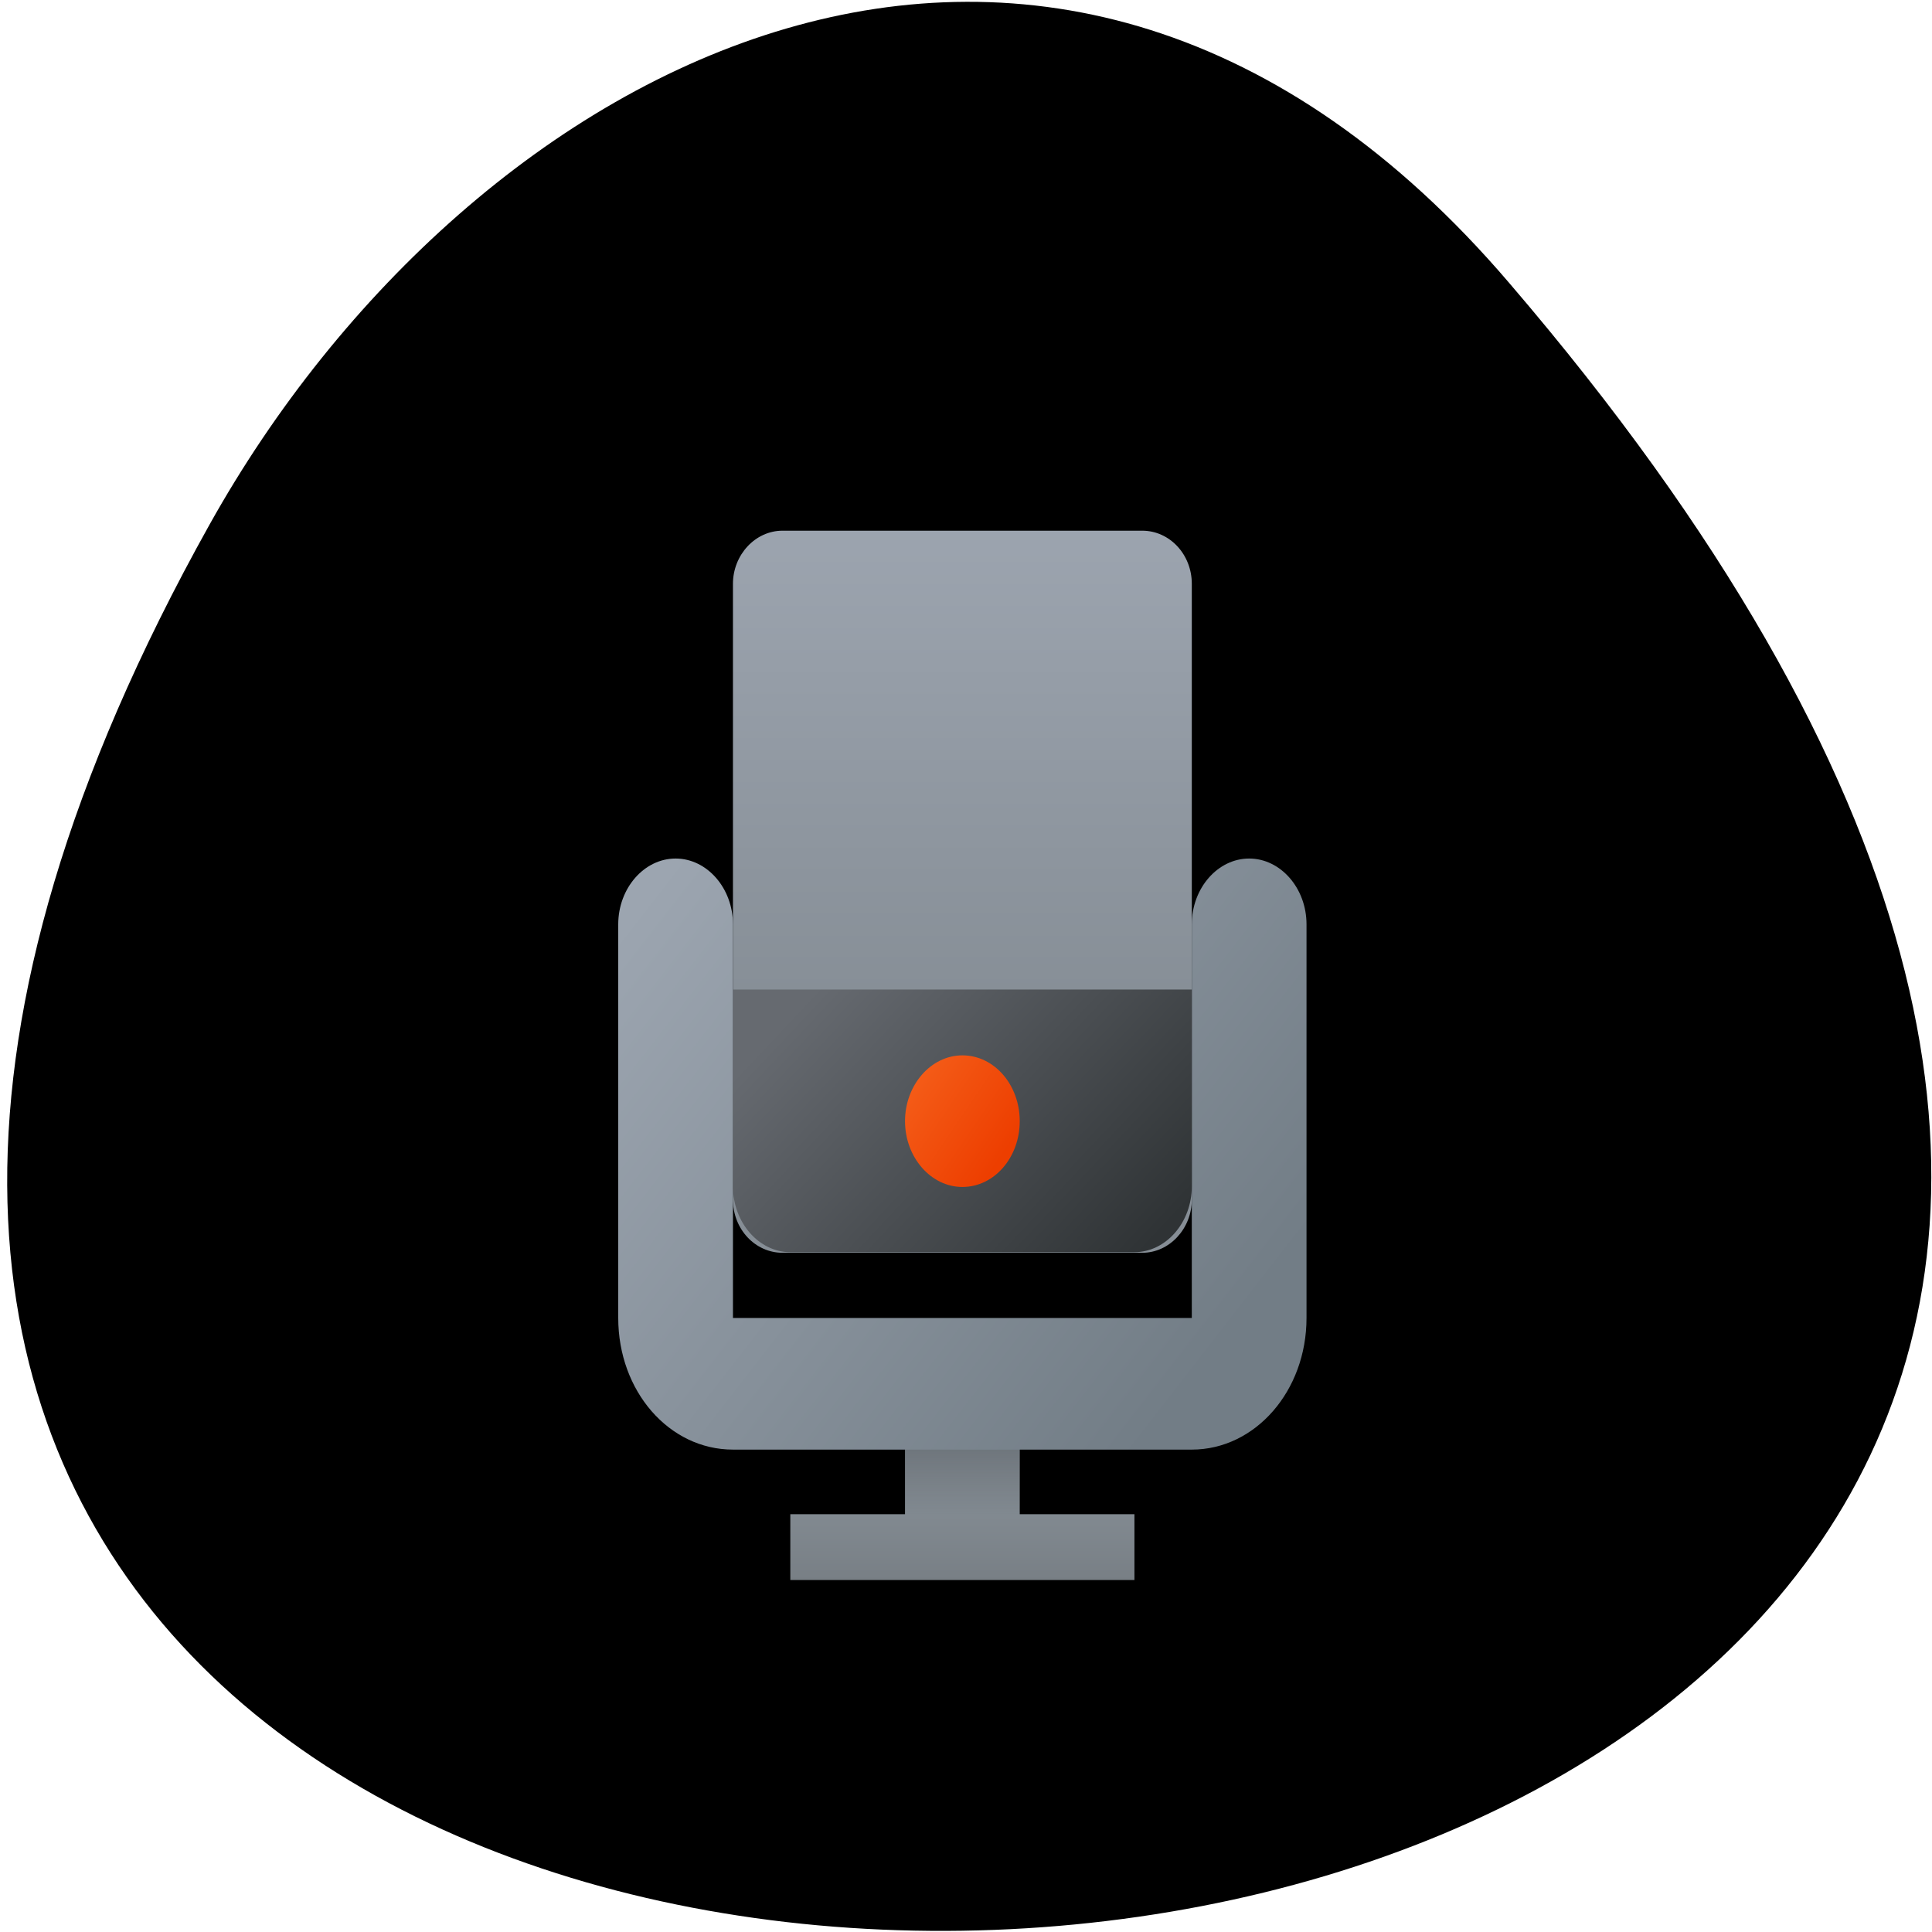 <svg xmlns="http://www.w3.org/2000/svg" viewBox="0 0 32 32"><defs><linearGradient id="4" gradientUnits="userSpaceOnUse" x1="6.63" y1="9.67" x2="8.83" y2="12.32" gradientTransform="matrix(1.762 0 0 2.256 2.35 -5.98)"><stop style="stop-color:#666a70"/><stop offset="1" style="stop-color:#2f3335"/></linearGradient><linearGradient id="5" gradientUnits="userSpaceOnUse" x1="7.08" y1="8.58" x2="8.56" y2="9.73" gradientTransform="matrix(0.949 0 0 1.087 8.34 8.78)"><stop style="stop-color:#f45b17"/><stop offset="1" style="stop-color:#ed3e00"/></linearGradient><linearGradient id="3" gradientUnits="userSpaceOnUse" x1="3" y1="5" x2="12" y2="13" gradientTransform="matrix(0.949 0 0 1.087 8.34 8.78)"><stop style="stop-color:#9ca5b0"/><stop offset="1" style="stop-color:#727d86"/></linearGradient><linearGradient id="1" gradientUnits="userSpaceOnUse" y1="14" x2="0" y2="15" gradientTransform="matrix(0.949 0 0 1.087 8.34 8.78)"><stop style="stop-color:#000;stop-opacity:0.2"/><stop offset="1" style="stop-color:#000;stop-opacity:0"/></linearGradient><linearGradient id="0" gradientUnits="userSpaceOnUse" y1="12" x2="0" y2="16" gradientTransform="matrix(0.949 0 0 1.087 8.34 8.78)"><stop style="stop-color:#9da8b2"/><stop offset="1" style="stop-color:#787f85"/></linearGradient><linearGradient id="2" gradientUnits="userSpaceOnUse" y1="-2" x2="0" y2="9" gradientTransform="matrix(0.949 0 0 1.087 8.34 8.78)"><stop style="stop-color:#9da5b0"/><stop offset="0.15" style="stop-color:#9da5b0"/><stop offset="0.85" style="stop-color:#868e96"/><stop offset="1" style="stop-color:#868e96"/></linearGradient></defs><path d="m 25 4.69 c 28.47 33.2 -40.49 37.96 -21.53 4 c 4.32 -7.74 13.98 -12.84 21.53 -4"/><path d="m 14.99 22.91 v 2.17 h -1.9 v 1.09 h 5.7 v -1.09 h -1.9 v -2.17" style="fill:url(#0)"/><path d="m 14.99 22.91 h 1.9 v 2.71 h -1.9" style="fill:url(#1)"/><path d="m 12.96 8.79 h 5.96 c 0.45 0 0.82 0.39 0.82 0.88 v 10.2 c 0 0.48 -0.37 0.88 -0.82 0.88 h -5.96 c -0.45 0 -0.82 -0.39 -0.82 -0.88 v -10.2 c 0 -0.48 0.37 -0.88 0.82 -0.88" style="fill:url(#2)"/><path d="m 11.19 14.22 c -0.52 0 -0.95 0.49 -0.95 1.09 v 6.52 c 0 1.21 0.84 2.18 1.9 2.18 h 7.6 c 1.05 0 1.9 -0.97 1.9 -2.18 v -6.52 c 0 -0.6 -0.43 -1.09 -0.95 -1.09 c -0.52 0 -0.95 0.49 -0.95 1.09 v 6.52 h -7.6 v -6.52 c 0 -0.6 -0.43 -1.09 -0.95 -1.09" style="fill:url(#3)"/><path d="m 19.74 16.39 v 3.26 c 0 0.6 -0.43 1.09 -0.95 1.09 h -5.7 c -0.52 0 -0.95 -0.49 -0.95 -1.09 v -3.26" style="fill:url(#4)"/><path d="m 16.89 18.57 c 0 0.6 -0.42 1.09 -0.95 1.09 c -0.52 0 -0.95 -0.49 -0.95 -1.09 c 0 -0.6 0.43 -1.09 0.95 -1.09 c 0.53 0 0.95 0.49 0.95 1.09" style="fill:url(#5)"/></svg>